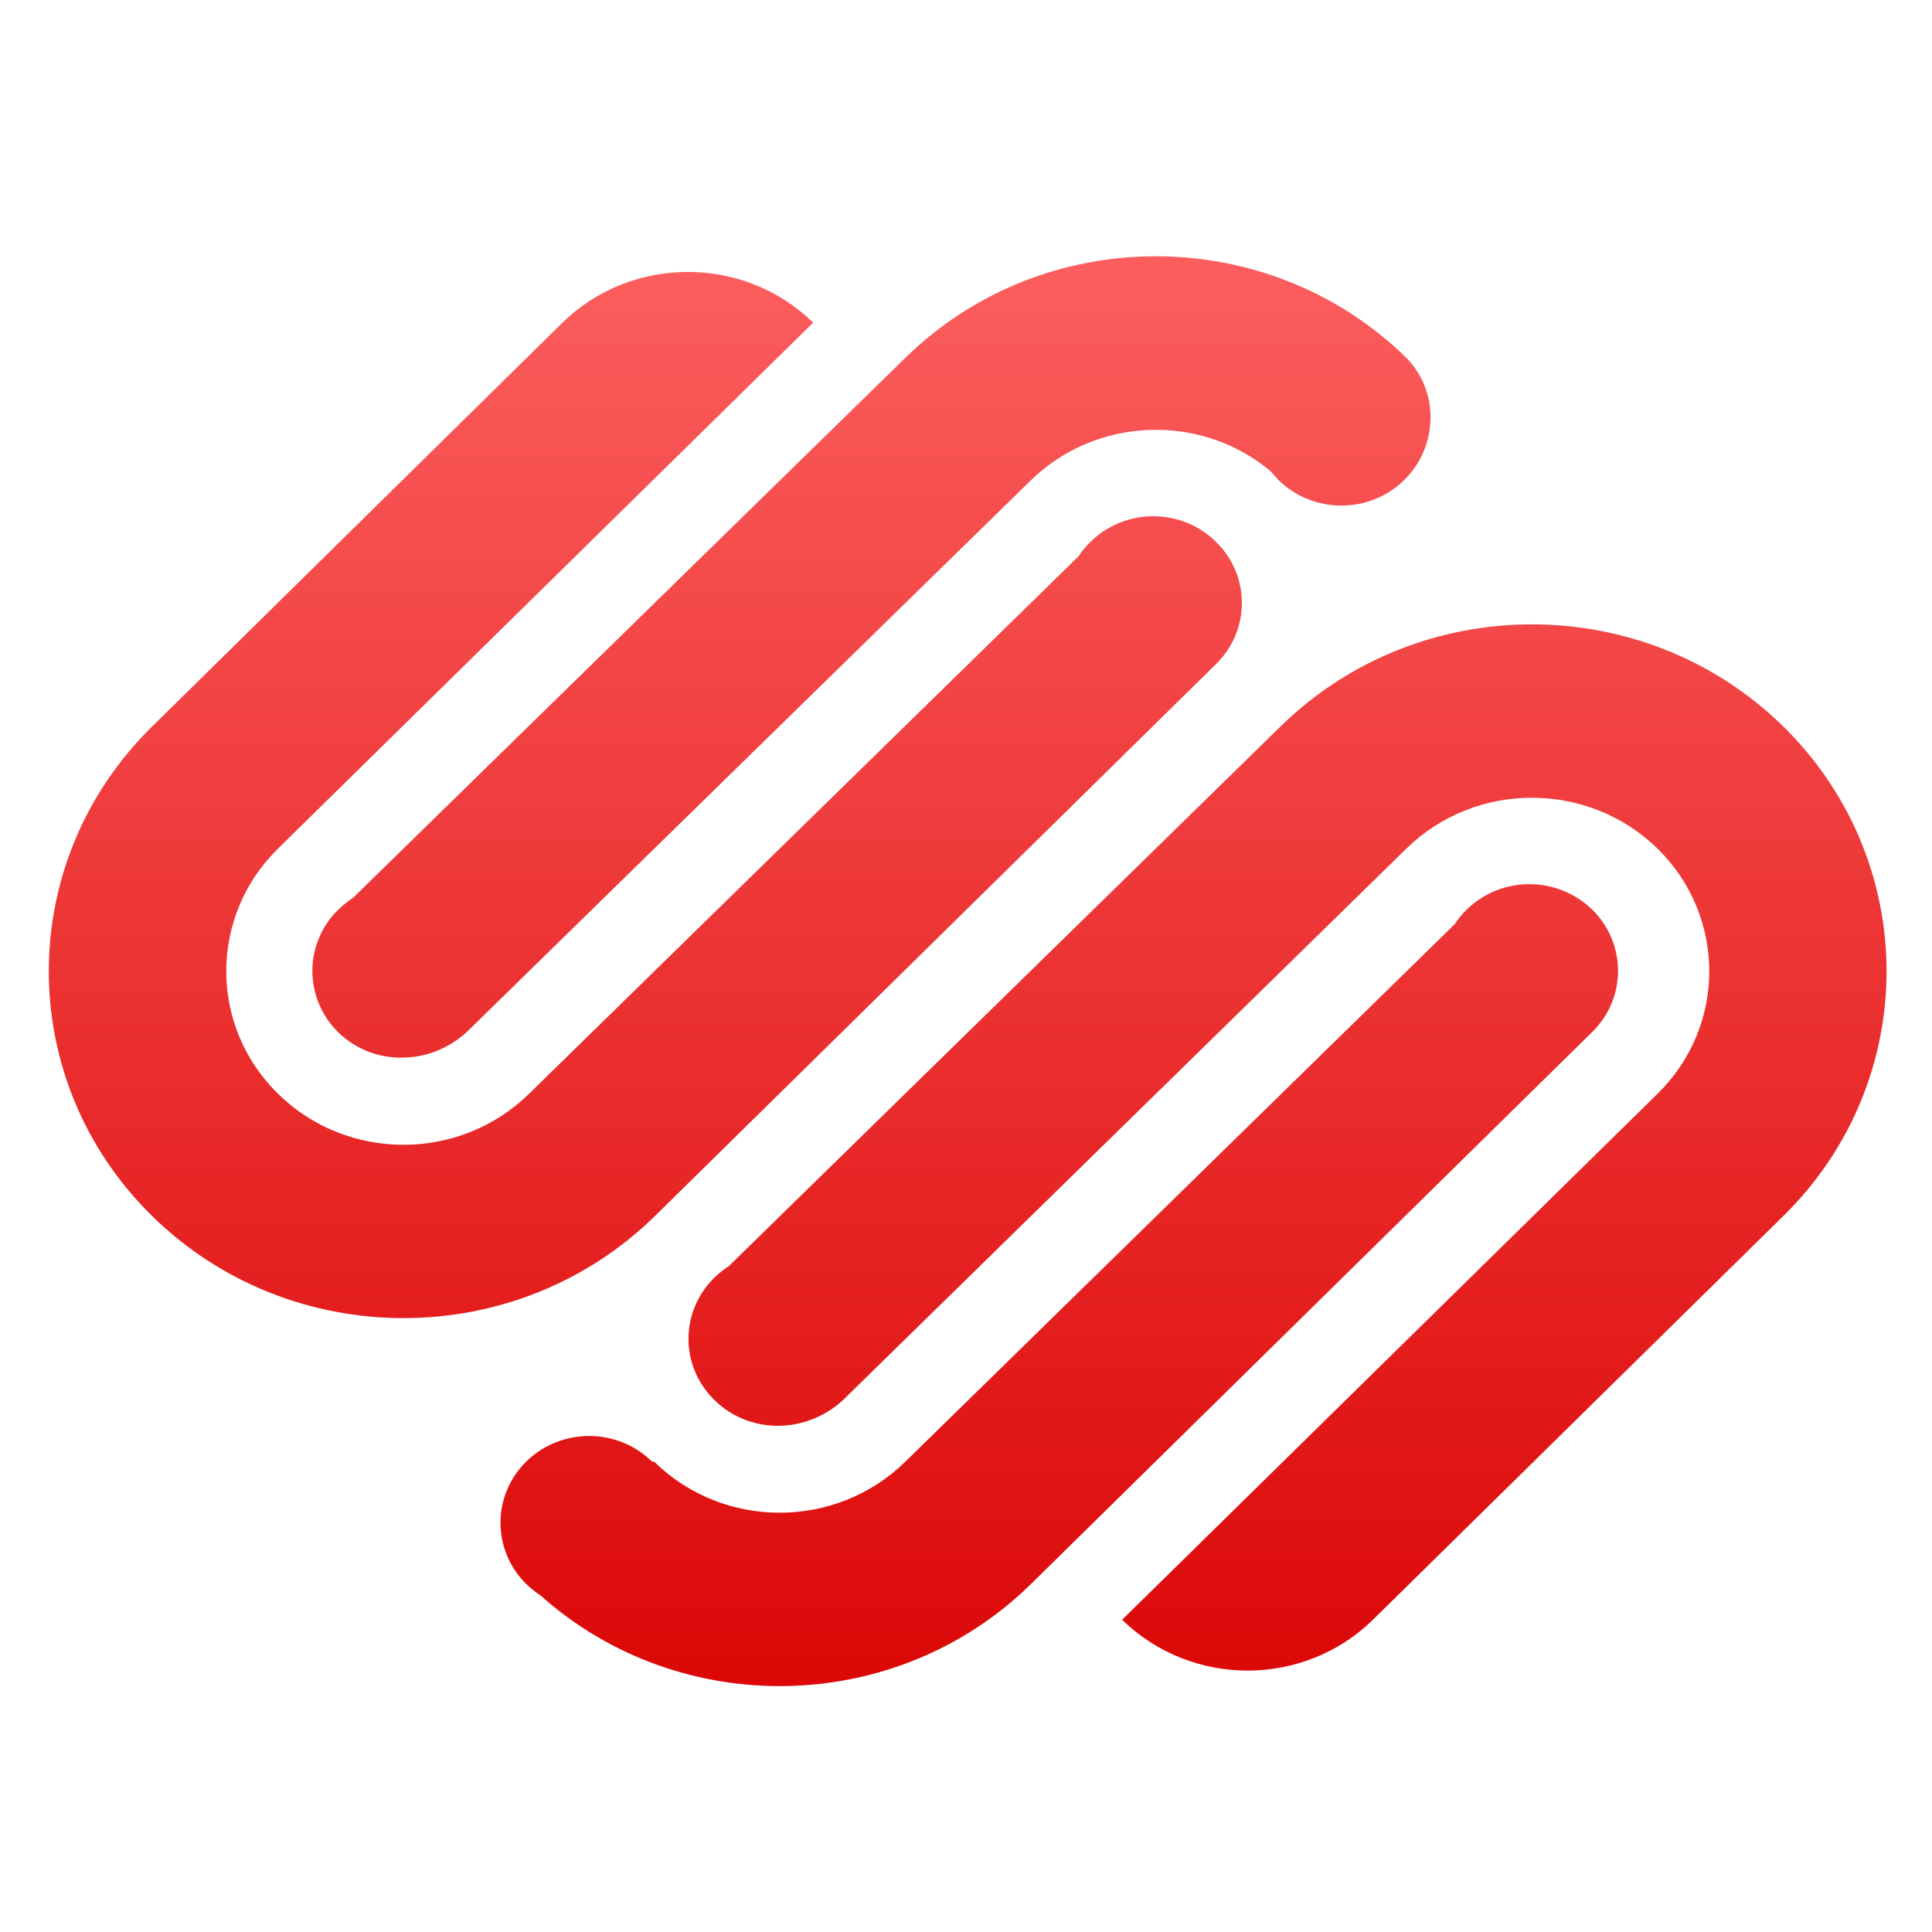 <svg xmlns="http://www.w3.org/2000/svg" xmlns:xlink="http://www.w3.org/1999/xlink" width="64" height="64" viewBox="0 0 64 64" version="1.1">
<defs> <linearGradient id="linear0" gradientUnits="userSpaceOnUse" x1="0" y1="0" x2="0" y2="1" gradientTransform="matrix(55.992,0,0,56,4.004,4)"> <stop offset="0" style="stop-color:#ff6666;stop-opacity:1;"/> <stop offset="1" style="stop-color:#d90000;stop-opacity:1;"/> </linearGradient> </defs>
<g id="surface1">
<path style=" stroke:none;fill-rule:nonzero;fill:url(#linear0);fill-opacity:1;" d="M 24.164 41.93 C 23.984 42.043 23.82 42.172 23.668 42.32 C 22.52 43.445 22.52 45.262 23.668 46.379 C 24.816 47.512 26.672 47.512 27.906 46.398 L 46.594 28.105 C 48.887 25.867 52.602 25.867 54.902 28.105 C 57.195 30.352 57.195 33.996 54.902 36.238 L 37.172 53.656 C 39.473 55.902 43.188 55.902 45.48 53.656 L 59.055 40.301 C 63.641 35.816 63.641 28.535 59.055 24.047 C 54.465 19.562 47.031 19.562 42.438 24.047 L 24.156 41.93 M 52.746 30.133 C 51.59 29.008 49.734 29.008 48.586 30.133 C 48.434 30.285 48.297 30.441 48.191 30.613 L 29.984 48.426 C 27.684 50.672 23.969 50.672 21.676 48.426 L 21.59 48.41 C 20.449 47.289 18.586 47.289 17.438 48.41 C 16.293 49.535 16.293 51.355 17.438 52.477 C 17.582 52.617 17.738 52.742 17.902 52.848 C 22.516 56.973 29.672 56.852 34.133 52.492 L 52.738 34.191 C 53.887 33.074 53.887 31.25 52.738 30.125 M 21.676 40.301 L 40.277 22.004 C 41.426 20.879 41.426 19.062 40.277 17.945 C 39.133 16.82 37.273 16.82 36.129 17.945 C 35.973 18.09 35.844 18.25 35.73 18.426 L 17.52 36.238 C 15.223 38.484 11.504 38.484 9.215 36.238 C 6.922 33.996 6.922 30.352 9.215 28.105 L 26.938 10.688 C 24.645 8.449 20.926 8.449 18.633 10.688 L 5.059 24.047 C 0.469 28.535 0.469 35.816 5.059 40.301 C 9.648 44.785 17.086 44.785 21.676 40.301 M 11.207 30.133 C 10.062 31.25 10.062 33.074 11.207 34.199 C 12.355 35.316 14.211 35.316 15.445 34.203 L 34.133 15.926 C 36.309 13.793 39.773 13.68 42.078 15.598 L 42.359 15.91 C 43.504 17.027 45.367 17.027 46.508 15.91 C 47.641 14.805 47.691 12.984 46.594 11.859 C 42.004 7.367 34.566 7.367 29.984 11.859 L 11.695 29.742 C 11.527 29.855 11.363 29.98 11.207 30.133 "/>
</g>
</svg>
